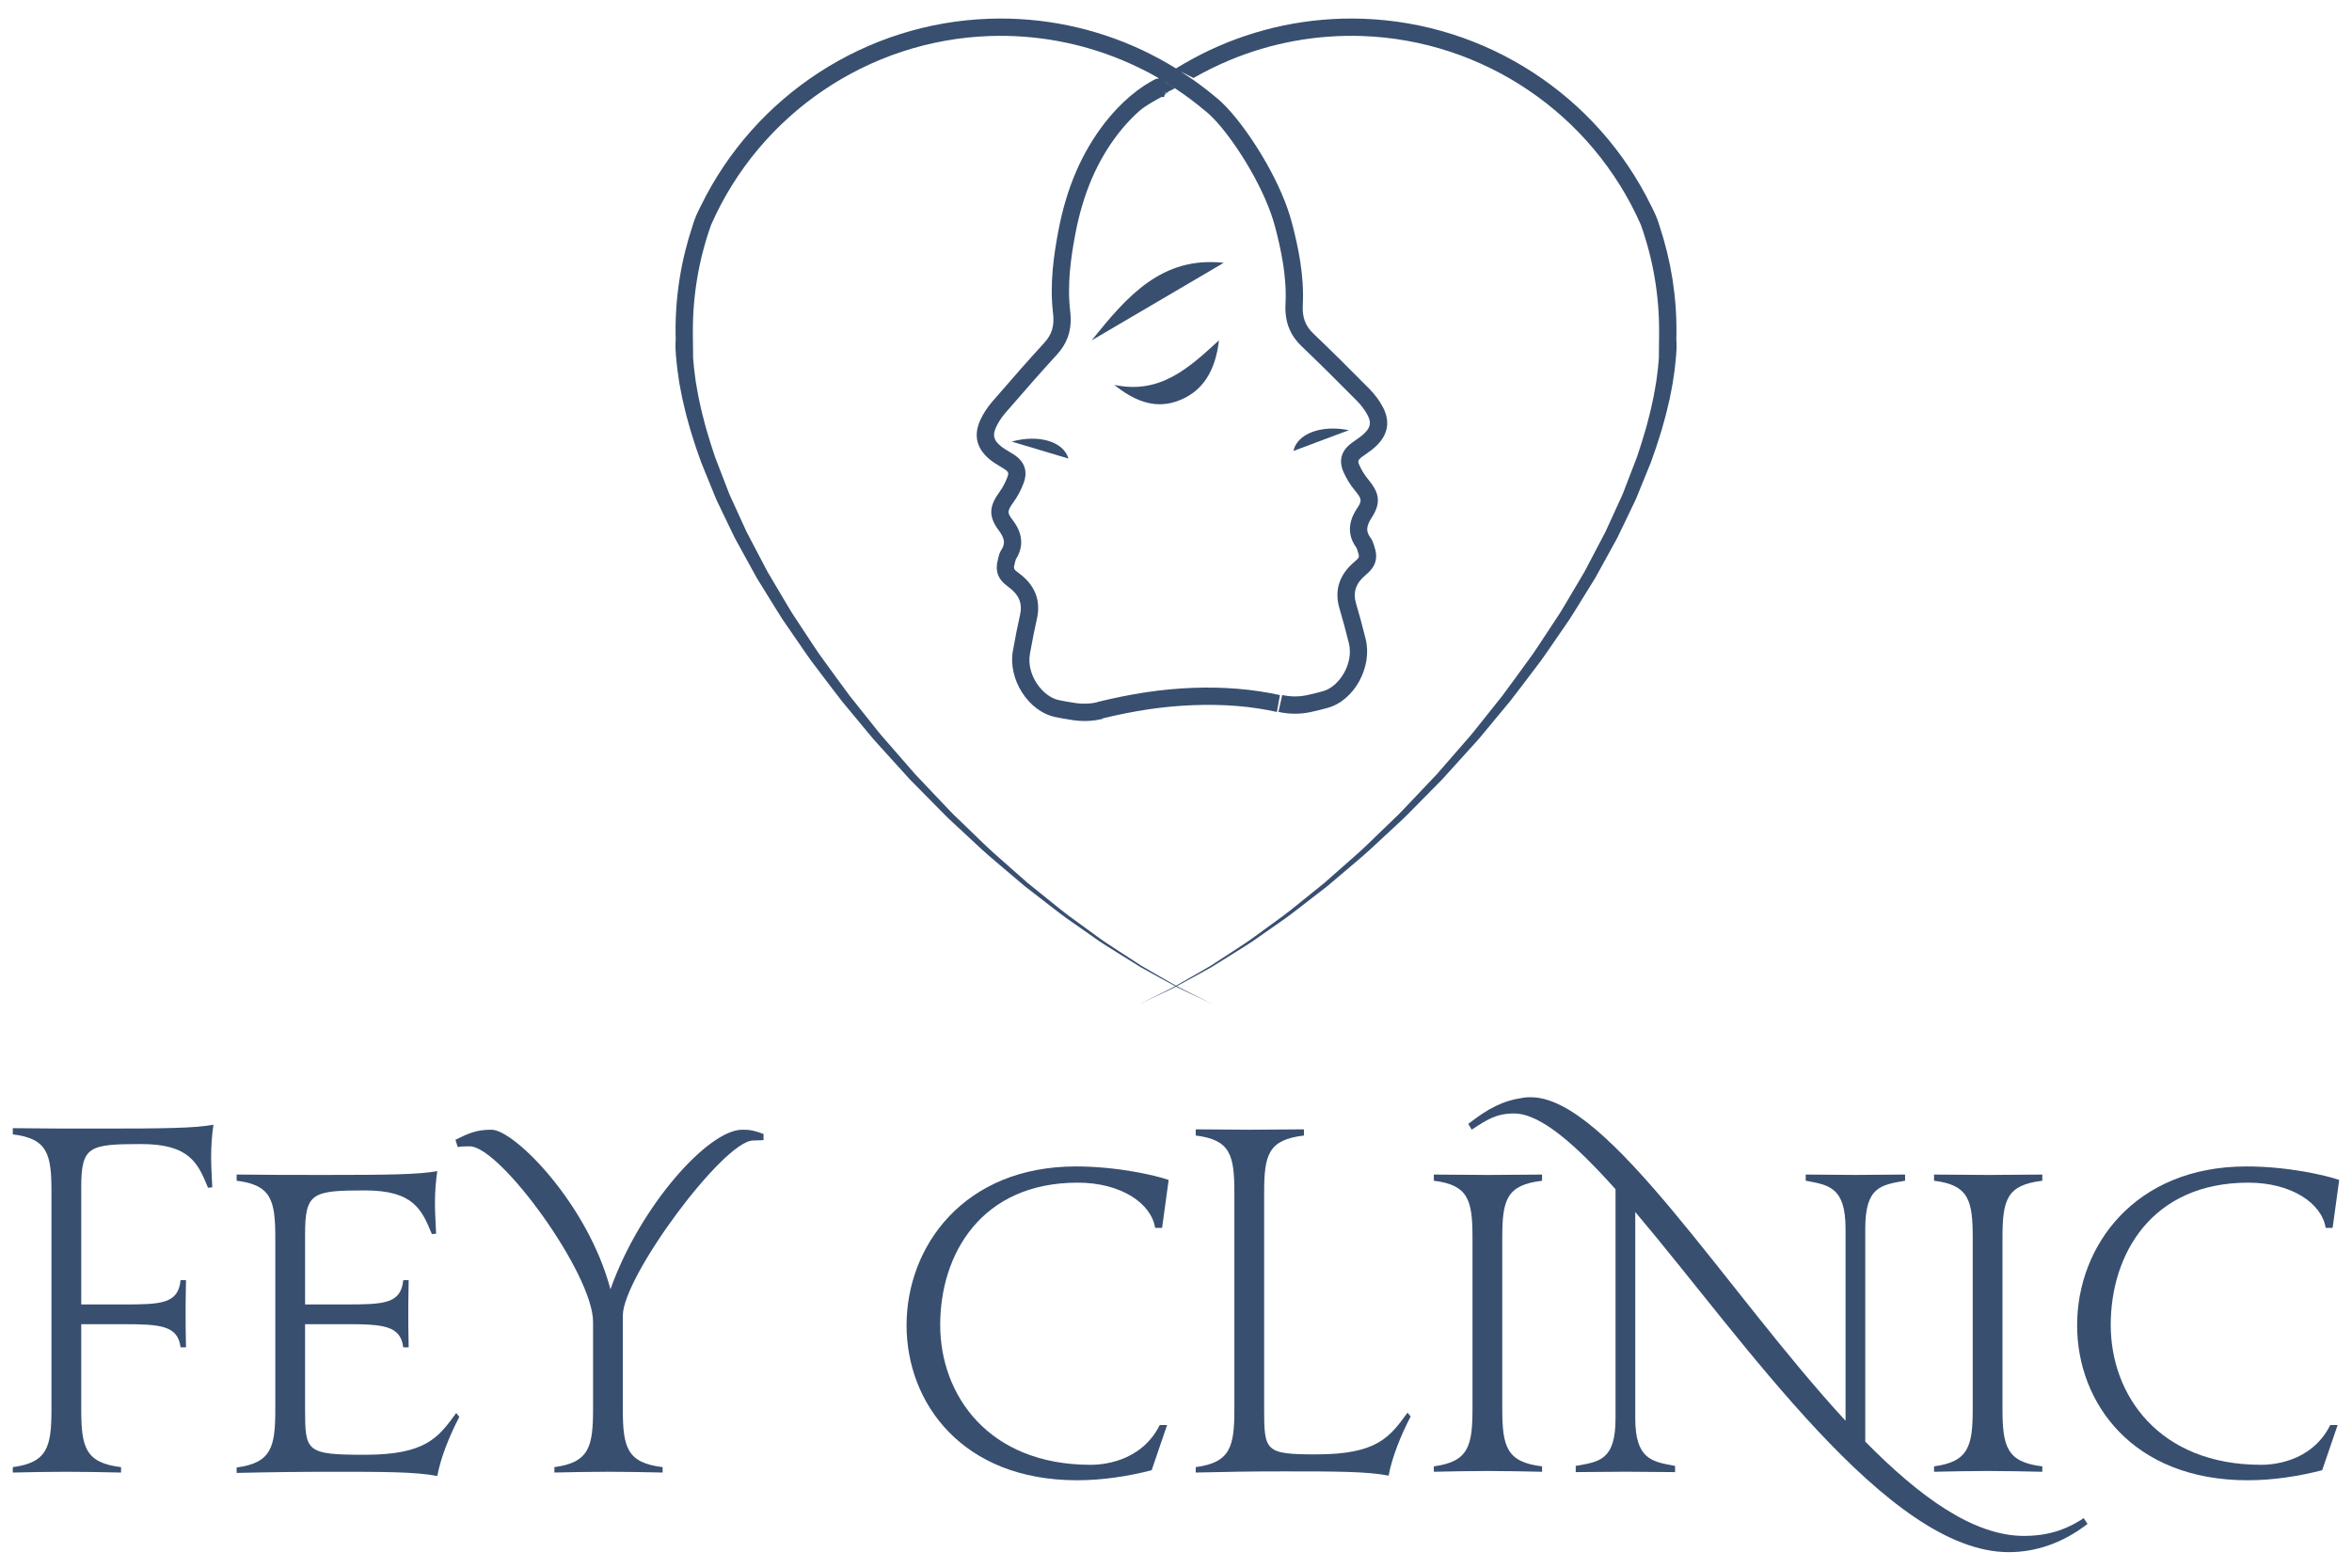 <?xml version="1.0" encoding="utf-8"?>
<!-- Generator: Adobe Illustrator 16.0.0, SVG Export Plug-In . SVG Version: 6.00 Build 0)  -->
<!DOCTYPE svg PUBLIC "-//W3C//DTD SVG 1.1//EN" "http://www.w3.org/Graphics/SVG/1.1/DTD/svg11.dtd">
<svg version="1.1" id="Layer_1" xmlns="http://www.w3.org/2000/svg" xmlns:xlink="http://www.w3.org/1999/xlink" x="0px" y="0px"
	 width="300px" height="200px" viewBox="0 0 300 200" enable-background="new 0 0 300 200" xml:space="preserve">
<g>
	<g>
		<g>
			<path fill="#384F70" d="M10.361,168.928v10.848c0,4.883,0.543,6.854,5.079,7.396v0.69c-2.514-0.049-4.536-0.098-7.002-0.098
				c-2.465,0-4.388,0.049-6.804,0.098v-0.69c4.438-0.591,4.931-2.612,4.931-7.396v-27.76c0-4.785-0.494-6.756-4.931-7.299v-0.789
				c3.698,0.051,7.742,0.051,11.39,0.051c7.889,0,11.883-0.051,14.201-0.492c-0.198,1.33-0.296,2.711-0.296,4.143
				c0,1.281,0.098,2.612,0.148,3.846l-0.542,0.049c-1.282-3.106-2.317-5.571-8.53-5.571c-6.705,0-7.644,0.295-7.644,5.571v14.892
				h5.277c4.881,0,7.1-0.049,7.395-3.106h0.691c-0.049,2.514-0.049,3.45-0.049,4.438c0,0.985,0,1.726,0.049,4.142h-0.691
				c-0.345-2.811-2.613-2.957-7.395-2.957h-5.277V168.928z"/>
			<path fill="#384F70" d="M38.912,168.928v10.799c0,5.474,0.098,5.867,7.642,5.867c7.791,0,9.369-2.218,11.637-5.326l0.395,0.494
				c-1.283,2.467-2.367,5.176-2.811,7.545c-2.712-0.543-6.903-0.543-13.363-0.543c-4.043,0-8.185,0.049-12.228,0.146v-0.691
				c4.438-0.591,4.931-2.611,4.931-7.395v-21.893c0-4.783-0.493-6.757-4.931-7.299v-0.789c3.697,0.051,7.741,0.051,11.39,0.051
				c7.89,0,11.882-0.051,14.201-0.492c-0.198,1.33-0.296,2.711-0.296,4.142c0,1.281,0.099,2.612,0.148,3.847l-0.542,0.049
				c-1.282-3.106-2.318-5.571-8.531-5.571c-6.706,0-7.642,0.296-7.642,5.571v8.975h5.127c4.882,0,7.101-0.049,7.397-3.105h0.69
				c-0.049,2.514-0.049,3.449-0.049,4.438c0,0.984,0,1.727,0.049,4.143h-0.69c-0.346-2.812-2.614-2.959-7.397-2.959h-5.127V168.928z
				"/>
			<path fill="#384F70" d="M70.714,187.861v-0.69c4.438-0.591,4.931-2.612,4.931-7.396v-11.144c0-6.114-11.833-22.387-15.73-22.387
				c-0.296,0-1.231,0-1.528,0.099l-0.295-0.936c1.626-0.79,2.614-1.283,4.585-1.283c2.958,0,12.327,9.52,15.187,20.363
				c3.748-10.602,12.475-20.363,16.814-20.363c0.985,0,1.528,0.1,2.711,0.543v0.788c-0.049,0-1.282,0.05-1.332,0.05
				c-3.746,0-16.616,17.355-16.616,22.338v11.932c0,4.883,0.542,6.854,5.078,7.396v0.69c-2.514-0.049-4.536-0.098-7.001-0.098
				S73.13,187.812,70.714,187.861z"/>
			<path fill="#384F70" d="M115.633,169.076c0-10.107,7.347-20.266,21.597-20.266c5.275,0,10.158,1.133,11.834,1.726l-0.839,6.112
				h-0.888c-0.493-3.154-4.388-5.769-9.861-5.769c-12.327,0-17.553,9.123-17.553,18.146c0,8.974,6.164,17.85,19.181,17.85
				c1.084,0,6.361-0.148,8.826-5.078h0.936l-1.972,5.77c-3.057,0.787-6.311,1.279-9.517,1.279
				C122.734,188.846,115.633,178.988,115.633,169.076z"/>
			<path fill="#384F70" d="M166.32,144.077v0.789c-4.535,0.543-5.077,2.418-5.077,7.298v27.514c0,5.475,0.099,5.867,6.655,5.867
				c7.791,0,9.367-2.219,11.636-5.324l0.396,0.49c-1.281,2.469-2.365,5.178-2.812,7.546c-2.71-0.542-6.902-0.542-13.361-0.542
				c-4.043,0-7.198,0.049-11.241,0.146v-0.69c4.438-0.591,4.93-2.612,4.93-7.396v-27.611c0-4.783-0.491-6.755-4.93-7.298v-0.789
				c2.465,0,4.485,0.049,6.951,0.049C161.934,144.126,163.855,144.077,166.32,144.077z"/>
			<path fill="#384F70" d="M182.887,187.764v-0.691c4.438-0.592,4.932-2.613,4.932-7.396v-21.744c0-4.783-0.492-6.756-4.932-7.298
				v-0.788c2.467,0,4.487,0.049,6.952,0.049c2.466,0,4.39-0.049,6.854-0.049v0.788c-4.536,0.542-5.078,2.415-5.078,7.298v21.744
				c0,4.883,0.542,6.854,5.078,7.396v0.691c-2.516-0.05-4.536-0.1-7.004-0.1C187.227,187.665,185.303,187.714,182.887,187.764z"/>
			<path fill="#384F70" d="M195.264,139.982c9.861,0,24.85,24.705,40.137,41.272v-24.507c0-5.273-2.119-5.572-5.08-6.114v-0.788
				c2.467,0,3.896,0.049,6.361,0.049s3.846-0.049,6.312-0.049v0.788c-3.058,0.542-5.078,0.739-5.078,6.114v27.169
				c6.903,7.002,13.756,12.032,20.267,12.032c2.711,0,5.178-0.645,7.592-2.27l0.494,0.737c-3.254,2.515-6.705,3.603-10.058,3.603
				c-15.483,0-33.679-26.922-47.632-43.393v26.28c0,5.276,2.119,5.571,5.078,6.114v0.789c-2.467,0-3.896-0.049-6.361-0.049
				s-3.846,0.049-6.312,0.049v-0.789c3.058-0.543,5.08-0.738,5.08-6.114v-29.187c-5.127-5.721-9.565-9.664-12.968-9.664
				c-2.271,0-3.502,0.836-5.376,2.068l-0.441-0.738c2.611-2.021,4.388-2.959,7.1-3.354
				C194.672,139.982,194.969,139.982,195.264,139.982z"/>
			<path fill="#384F70" d="M246.691,187.764v-0.691c4.438-0.592,4.933-2.613,4.933-7.396v-21.744c0-4.783-0.494-6.756-4.933-7.298
				v-0.788c2.468,0,4.488,0.049,6.953,0.049s4.39-0.049,6.854-0.049v0.788c-4.537,0.542-5.079,2.415-5.079,7.298v21.744
				c0,4.883,0.542,6.854,5.079,7.396v0.691c-2.515-0.05-4.537-0.1-7.002-0.1C251.031,187.665,249.107,187.714,246.691,187.764z"/>
			<path fill="#384F70" d="M264.938,169.076c0-10.107,7.346-20.266,21.595-20.266c5.274,0,10.157,1.133,11.834,1.726l-0.839,6.112
				h-0.887c-0.494-3.154-4.39-5.769-9.861-5.769c-12.327,0-17.555,9.123-17.555,18.146c0,8.974,6.164,17.85,19.182,17.85
				c1.085,0,6.359-0.148,8.826-5.078h0.937l-1.974,5.77c-3.057,0.787-6.311,1.279-9.516,1.279
				C272.037,188.846,264.938,178.988,264.938,169.076z"/>
		</g>
		<g>
			<g>
				<path fill="#384F70" d="M142.129,49.099c2.413,1.953,4.985,3.059,7.793,2.155c3.59-1.156,5.125-4.106,5.561-7.84
					C151.705,46.887,147.987,50.361,142.129,49.099z"/>
			</g>
			<g>
				<path fill="#384F70" d="M139.241,43.424c5.796-3.402,11.329-6.653,16.848-9.895C148.187,32.663,143.742,37.815,139.241,43.424z"
					/>
			</g>
			<g>
				<g>
					<path fill="#384F70" d="M164.973,57.533c2.516-0.942,4.797-1.795,7.078-2.65C168.499,54.161,165.456,55.342,164.973,57.533z"/>
				</g>
			</g>
			<g>
				<path fill="#384F70" d="M129.04,56.335c2.334,0.699,4.667,1.396,7.242,2.168C135.653,56.348,132.535,55.375,129.04,56.335z"/>
			</g>
			<g>
				<path fill="#384F70" d="M213.816,43.323c0,0,0.015-0.498,0.018-0.771c0.044-4.736-0.693-9.316-2.167-13.751
					c0,0-0.188-0.646-0.325-0.95c-0.197-0.551-0.736-1.596-0.736-1.596c-6.871-14.06-21.028-23.332-36.803-23.865
					c-6.818-0.231-13.511,1.176-19.568,4.038c-0.004,0.001-0.008,0.004-0.012,0.005c-0.615,0.291-1.221,0.602-1.82,0.923
					c-0.15,0.081-0.301,0.162-0.451,0.243c-0.604,0.332-1.2,0.67-1.789,1.031c-0.054,0.033-0.107,0.067-0.161,0.103
					c-0.054-0.036-0.107-0.07-0.161-0.103c-0.588-0.361-1.187-0.699-1.788-1.031c-0.151-0.081-0.302-0.162-0.451-0.243
					c-0.602-0.321-1.208-0.632-1.821-0.923c-0.004-0.001-0.009-0.004-0.012-0.005c-6.058-2.861-12.749-4.269-19.569-4.038
					c-15.773,0.533-29.932,9.805-36.801,23.865c0,0-0.541,1.045-0.738,1.596c-0.134,0.305-0.323,0.95-0.323,0.95
					c-1.476,4.435-2.212,9.015-2.169,13.751c0.003,0.273,0.018,0.771,0.018,0.771s-0.054,0.486-0.016,1.31
					c0.007,0.402,0.069,0.962,0.129,1.584c0.047,0.628,0.155,1.333,0.271,2.114c0.104,0.784,0.297,1.638,0.473,2.57
					c0.22,0.919,0.436,1.923,0.742,2.969c0.276,1.054,0.639,2.157,1.016,3.315c0.202,0.574,0.411,1.164,0.621,1.767
					c0.242,0.595,0.488,1.203,0.739,1.823c0.249,0.611,0.504,1.234,0.763,1.868c0.128,0.317,0.26,0.637,0.392,0.962
					c0.134,0.322,0.302,0.642,0.455,0.968c0.318,0.663,0.643,1.335,0.97,2.021c0.317,0.658,0.638,1.326,0.964,2.002
					c0.14,0.256,0.283,0.518,0.423,0.773c0.599,1.091,1.209,2.199,1.832,3.334c0.193,0.348,0.386,0.7,0.581,1.052
					c0.212,0.344,0.427,0.689,0.641,1.036c0.428,0.691,0.861,1.39,1.296,2.096c0.442,0.701,0.869,1.419,1.328,2.124
					c0.478,0.694,0.957,1.392,1.44,2.094c0.976,1.397,1.91,2.849,2.987,4.213c1.056,1.381,2.094,2.793,3.182,4.173
					c1.121,1.354,2.249,2.711,3.375,4.068c0.55,0.689,1.151,1.336,1.742,1.989c0.59,0.653,1.183,1.306,1.77,1.955
					c0.593,0.653,1.183,1.306,1.773,1.954c0.611,0.619,1.221,1.236,1.83,1.854c0.607,0.615,1.213,1.229,1.814,1.84
					c0.603,0.608,1.193,1.226,1.828,1.793c1.248,1.158,2.479,2.302,3.691,3.428c1.219,1.117,2.485,2.134,3.688,3.174
					c0.607,0.512,1.206,1.021,1.797,1.523c0.615,0.476,1.221,0.945,1.82,1.406c1.203,0.916,2.346,1.846,3.501,2.678
					c1.166,0.816,2.293,1.605,3.374,2.361c1.065,0.78,2.156,1.426,3.172,2.069c1.021,0.636,1.988,1.239,2.898,1.806
					c1.68,0.92,3.142,1.746,4.407,2.42c-0.094,0.053-0.198,0.113-0.29,0.164c-2.75,1.373-4.322,2.157-4.322,2.157
					s1.586-0.754,4.366-2.075c0.112-0.057,0.238-0.125,0.353-0.188c0.116,0.062,0.241,0.132,0.353,0.188
					c2.782,1.321,4.368,2.075,4.368,2.075s-1.572-0.784-4.323-2.157c-0.092-0.051-0.195-0.111-0.29-0.164
					c1.267-0.674,2.729-1.5,4.408-2.42c0.909-0.565,1.879-1.17,2.897-1.806c1.017-0.646,2.106-1.289,3.172-2.069
					c1.081-0.756,2.209-1.545,3.375-2.361c1.154-0.832,2.297-1.762,3.501-2.678c0.6-0.461,1.205-0.931,1.818-1.406
					c0.592-0.502,1.191-1.012,1.799-1.523c1.201-1.04,2.468-2.057,3.686-3.174c1.213-1.125,2.443-2.27,3.691-3.428
					c0.636-0.568,1.227-1.184,1.829-1.793c0.603-0.611,1.206-1.225,1.815-1.84c0.604-0.617,1.217-1.233,1.828-1.854
					c0.59-0.648,1.18-1.301,1.771-1.954c0.59-0.649,1.182-1.302,1.771-1.955c0.592-0.653,1.192-1.3,1.743-1.989
					c1.125-1.357,2.253-2.714,3.372-4.068c1.09-1.38,2.128-2.792,3.184-4.173c1.076-1.364,2.012-2.816,2.987-4.213
					c0.483-0.702,0.963-1.399,1.44-2.094c0.459-0.705,0.887-1.423,1.328-2.124c0.435-0.706,0.867-1.405,1.295-2.096
					c0.215-0.347,0.43-0.692,0.642-1.036c0.197-0.352,0.39-0.705,0.582-1.052c0.624-1.135,1.231-2.243,1.832-3.334
					c0.142-0.255,0.284-0.517,0.423-0.773c0.327-0.677,0.646-1.345,0.965-2.002c0.329-0.686,0.649-1.358,0.969-2.021
					c0.153-0.327,0.322-0.646,0.455-0.968c0.131-0.325,0.263-0.645,0.392-0.962c0.26-0.634,0.517-1.257,0.763-1.868
					c0.254-0.621,0.498-1.229,0.74-1.823c0.213-0.604,0.42-1.193,0.62-1.767c0.378-1.158,0.741-2.261,1.017-3.315
					c0.307-1.046,0.521-2.049,0.743-2.969c0.174-0.932,0.367-1.786,0.472-2.57c0.115-0.78,0.226-1.485,0.271-2.114
					c0.061-0.622,0.122-1.183,0.13-1.584C213.87,43.809,213.816,43.323,213.816,43.323z M211.592,45.632
					c-0.012,0.138-0.023,0.281-0.033,0.432c-0.031,0.564-0.123,1.229-0.217,1.973c-0.083,0.744-0.252,1.561-0.402,2.453
					c-0.194,0.887-0.381,1.852-0.658,2.868c-0.245,1.022-0.575,2.094-0.922,3.227c-0.185,0.562-0.375,1.139-0.566,1.729
					c-0.223,0.58-0.451,1.173-0.684,1.778c-0.235,0.614-0.48,1.242-0.726,1.881c-0.124,0.32-0.247,0.644-0.372,0.97
					c-0.128,0.323-0.283,0.63-0.427,0.95c-0.582,1.275-1.183,2.589-1.802,3.943c-0.696,1.327-1.41,2.691-2.141,4.084
					c-0.185,0.348-0.367,0.698-0.554,1.05c-0.202,0.343-0.407,0.686-0.61,1.032c-0.41,0.693-0.822,1.39-1.242,2.096
					c-0.422,0.702-0.83,1.419-1.271,2.125c-0.456,0.695-0.918,1.395-1.382,2.099c-0.939,1.401-1.836,2.856-2.877,4.229
					c-1.02,1.388-2.02,2.807-3.07,4.198c-1.088,1.362-2.178,2.731-3.27,4.102c-0.533,0.695-1.116,1.349-1.691,2.008
					c-0.574,0.661-1.146,1.319-1.72,1.977c-0.572,0.656-1.142,1.31-1.709,1.962c-0.603,0.633-1.199,1.263-1.795,1.89
					c-0.593,0.629-1.188,1.252-1.778,1.875c-0.591,0.619-1.169,1.25-1.785,1.822c-1.217,1.176-2.416,2.334-3.598,3.475
					c-1.188,1.133-2.43,2.17-3.607,3.229c-0.594,0.522-1.179,1.04-1.76,1.552c-0.604,0.483-1.197,0.965-1.783,1.437
					c-1.181,0.937-2.302,1.885-3.437,2.737c-1.146,0.836-2.255,1.643-3.317,2.416c-1.048,0.801-2.119,1.465-3.119,2.127
					c-1.008,0.651-1.961,1.272-2.857,1.856c-1.682,0.964-3.145,1.829-4.41,2.537c-1.263-0.708-2.728-1.573-4.41-2.537
					c-0.896-0.584-1.85-1.205-2.856-1.856c-1.001-0.662-2.073-1.326-3.121-2.127c-1.063-0.773-2.172-1.582-3.317-2.416
					c-1.135-0.854-2.256-1.801-3.437-2.737c-0.587-0.472-1.182-0.953-1.784-1.437c-0.58-0.513-1.167-1.029-1.76-1.552
					c-1.176-1.06-2.418-2.097-3.606-3.229c-1.18-1.141-2.381-2.299-3.596-3.475c-0.617-0.572-1.197-1.203-1.788-1.822
					c-0.589-0.623-1.182-1.246-1.777-1.875c-0.596-0.625-1.193-1.256-1.794-1.89c-0.568-0.652-1.138-1.306-1.708-1.962
					c-0.573-0.657-1.147-1.316-1.721-1.977c-0.576-0.659-1.158-1.313-1.693-2.008c-1.09-1.371-2.181-2.739-3.267-4.102
					c-1.052-1.391-2.052-2.81-3.071-4.198c-1.042-1.374-1.939-2.829-2.878-4.229c-0.462-0.704-0.925-1.404-1.381-2.099
					c-0.44-0.706-0.849-1.423-1.27-2.125c-0.419-0.706-0.831-1.403-1.242-2.096c-0.204-0.346-0.409-0.688-0.611-1.032
					c-0.186-0.352-0.371-0.703-0.554-1.05c-0.73-1.394-1.443-2.758-2.14-4.084c-0.619-1.354-1.219-2.668-1.801-3.943
					c-0.142-0.32-0.299-0.627-0.425-0.95c-0.127-0.327-0.25-0.65-0.374-0.97c-0.247-0.639-0.49-1.267-0.727-1.881
					c-0.23-0.605-0.459-1.198-0.682-1.778c-0.194-0.59-0.384-1.168-0.568-1.729c-0.345-1.132-0.676-2.205-0.921-3.227
					c-0.278-1.016-0.464-1.98-0.658-2.868c-0.15-0.892-0.321-1.709-0.404-2.453c-0.094-0.744-0.184-1.408-0.216-1.973
					c-0.01-0.151-0.021-0.294-0.035-0.432c-0.018-1.015-0.021-2.035-0.032-3.055c-0.042-4.781,0.742-9.446,2.328-13.896
					c6.226-14.144,20.073-23.562,35.569-24.086c5.836-0.197,11.574,0.873,16.861,3.075c0.39,0.164,0.777,0.332,1.161,0.505
					c0.004,0.001,0.009,0.004,0.013,0.006c0.376,0.171,0.75,0.347,1.121,0.528c0.082,0.04,0.163,0.083,0.245,0.125
					c0.297,0.148,0.593,0.296,0.886,0.452c0.385,0.205,0.768,0.417,1.149,0.633c-0.01,0.005,0.007,0.021,0.039,0.042
					c0.013,0.008,0.033,0.019,0.051,0.03c-0.084,0.035-0.188,0.068-0.258,0.105c-0.013-0.024-0.015-0.062,0.074-0.111
					c-2.228,1.03-4.713,3.127-6.701,5.694c-2.941,3.795-4.88,8.297-5.917,13.766c-0.586,3.1-1.128,6.772-0.679,10.524
					c0.19,1.596-0.134,2.688-1.12,3.767c-1.963,2.149-4.013,4.467-6.648,7.52c-0.622,0.724-1.148,1.535-1.518,2.349
					c-0.871,1.922-0.478,3.594,1.17,4.974c0.464,0.389,0.959,0.686,1.438,0.974c0.144,0.086,0.289,0.174,0.432,0.264
					c0.629,0.389,0.585,0.602,0.438,1.007c-0.25,0.688-0.6,1.35-1.011,1.921c-1.179,1.633-1.579,2.956-0.134,4.879
					c0.901,1.196,0.815,1.824,0.342,2.558c-0.21,0.328-0.296,0.673-0.358,0.926l-0.037,0.145c-0.433,1.586-0.059,2.632,1.289,3.611
					c1.379,1,1.843,2.113,1.503,3.609c-0.303,1.339-0.591,2.788-0.908,4.561c-0.648,3.64,1.984,7.747,5.423,8.447
					c0.61,0.124,1.416,0.28,2.251,0.396l0.282,0.036c1.155,0.145,2.368,0.073,3.506-0.207l-0.012-0.054
					c4.062-0.984,7.7-1.543,11.55-1.689c3.939-0.148,7.414,0.143,10.678,0.869l0.382-2.153c-3.444-0.765-7.196-1.07-11.134-0.922
					c-3.939,0.148-7.859,0.749-12.186,1.812l0.006,0.03c-0.825,0.181-1.69,0.229-2.517,0.125l-0.255-0.035
					c-0.772-0.105-1.534-0.254-2.112-0.372c-2.06-0.418-4.167-3.222-3.689-5.896c0.31-1.738,0.593-3.157,0.888-4.461
					c0.54-2.377-0.254-4.358-2.359-5.883c-0.614-0.444-0.647-0.539-0.455-1.244l0.05-0.194c0.022-0.09,0.056-0.23,0.073-0.263
					c1.56-2.433,0.059-4.427-0.436-5.081c-0.656-0.872-0.695-1.075,0.162-2.26c0.528-0.734,0.977-1.583,1.294-2.458
					c0.378-1.041,0.453-2.516-1.343-3.635c-0.154-0.095-0.31-0.19-0.465-0.282c-0.426-0.255-0.827-0.497-1.159-0.774
					c-0.883-0.739-1.034-1.36-0.576-2.368c0.284-0.625,0.692-1.255,1.18-1.822c2.62-3.035,4.656-5.34,6.604-7.471
					c1.242-1.36,1.804-2.879,1.742-4.734c-0.009-0.255-0.029-0.517-0.062-0.787c-0.414-3.452,0.099-6.916,0.653-9.849
					c0.97-5.117,2.764-9.312,5.486-12.826c0.215-0.277,0.437-0.547,0.662-0.81c0.083-0.098,0.168-0.191,0.252-0.287
					c0.142-0.158,0.282-0.315,0.426-0.469c0.11-0.117,0.224-0.233,0.336-0.348c0.113-0.117,0.227-0.229,0.341-0.339
					c0.137-0.132,0.271-0.262,0.408-0.387c0.079-0.072,0.159-0.141,0.236-0.212c0.819-0.727,2.02-1.338,2.824-1.799
					c0-0.001,0.371-0.001,0.371-0.002v-0.06c0-0.136,0.077-0.366,0.336-0.378c0.013-0.003-0.36-0.088-0.35-0.088h0.01
					c0.095,0,0.408-0.008,0.502-0.045l-0.038-0.091c0.303-0.158,0.604-0.295,0.909-0.448c-0.005-0.001-0.009,0.006-0.014,0.001
					c-0.414-0.274-0.837-0.529-1.259-0.789l-0.008-0.024c0.45,0.275,0.899,0.555,1.34,0.848c1.29,0.856,2.54,1.786,3.733,2.796
					l0.052,0.039c0.091,0.068,0.187,0.148,0.283,0.231c0.092,0.079,0.185,0.162,0.282,0.251c0.3,0.278,0.619,0.604,0.96,0.985
					c2.608,2.921,6.177,8.641,7.415,13.387c0.751,2.89,1.496,6.312,1.314,9.784c-0.113,2.234,0.536,3.946,2.051,5.395
					c2.086,1.995,4.273,4.156,7.094,7.008c0.523,0.533,0.975,1.133,1.299,1.737c0.525,0.976,0.418,1.604-0.414,2.402
					c-0.312,0.3-0.697,0.568-1.105,0.852c-0.147,0.102-0.297,0.207-0.441,0.312c-1.719,1.238-1.544,2.706-1.096,3.719
					c0.375,0.853,0.879,1.669,1.457,2.365c0.933,1.124,0.906,1.329,0.313,2.244c-0.45,0.686-1.815,2.777-0.099,5.091
					c0.023,0.04,0.066,0.175,0.098,0.265l0.061,0.189c0.24,0.692,0.213,0.787-0.367,1.271c-2,1.666-2.658,3.694-1.959,6.03
					c0.384,1.282,0.761,2.678,1.187,4.392c0.657,2.634-1.257,5.574-3.282,6.13c-0.567,0.157-1.32,0.355-2.088,0.516
					c-1.035,0.216-2.088,0.206-3.129-0.024l-0.479,2.154c1.349,0.3,2.714,0.311,4.062,0.031c0.822-0.171,1.617-0.382,2.218-0.547
					c3.383-0.931,5.733-5.204,4.84-8.793c-0.437-1.748-0.82-3.174-1.213-4.488c-0.439-1.471-0.053-2.613,1.256-3.703
					c1.277-1.068,1.582-2.136,1.041-3.689l-0.045-0.142c-0.08-0.248-0.188-0.588-0.42-0.897c-0.521-0.704-0.651-1.324,0.168-2.581
					c1.312-2.014,0.821-3.306-0.463-4.856c-0.449-0.542-0.845-1.181-1.139-1.849c-0.174-0.395-0.232-0.602,0.368-1.035
					c0.136-0.099,0.272-0.195,0.413-0.291c0.459-0.321,0.935-0.65,1.371-1.07c1.551-1.487,1.83-3.184,0.828-5.041
					c-0.422-0.787-1-1.562-1.67-2.242c-2.834-2.867-5.035-5.043-7.14-7.052c-1.058-1.012-1.453-2.081-1.369-3.686
					c0.193-3.775-0.59-7.402-1.386-10.454c-1.288-4.943-4.84-10.725-7.656-14c-0.464-0.539-0.906-1.002-1.318-1.392
					c-0.002-0.001-0.004-0.005-0.008-0.007c-0.123-0.116-0.244-0.227-0.361-0.33c-0.131-0.113-0.26-0.222-0.381-0.314
					c-0.918-0.776-1.869-1.501-2.842-2.188c-0.537-0.38-1.091-0.736-1.642-1.088c0.558,0.277,1.112,0.555,1.672,0.843
					c0.029-0.021,0.048-0.037,0.037-0.042c0.381-0.216,0.765-0.428,1.147-0.633c0.293-0.156,0.59-0.304,0.888-0.452
					c0.082-0.042,0.161-0.085,0.245-0.125c0.371-0.181,0.746-0.357,1.121-0.528c0.004-0.002,0.009-0.004,0.013-0.006
					c0.384-0.174,0.771-0.342,1.161-0.505c5.285-2.202,11.025-3.271,16.861-3.075c15.494,0.524,29.344,9.943,35.568,24.086
					c1.586,4.45,2.371,9.115,2.328,13.896C211.613,43.598,211.611,44.617,211.592,45.632z"/>
			</g>
		</g>
	</g>
</g>
</svg>

